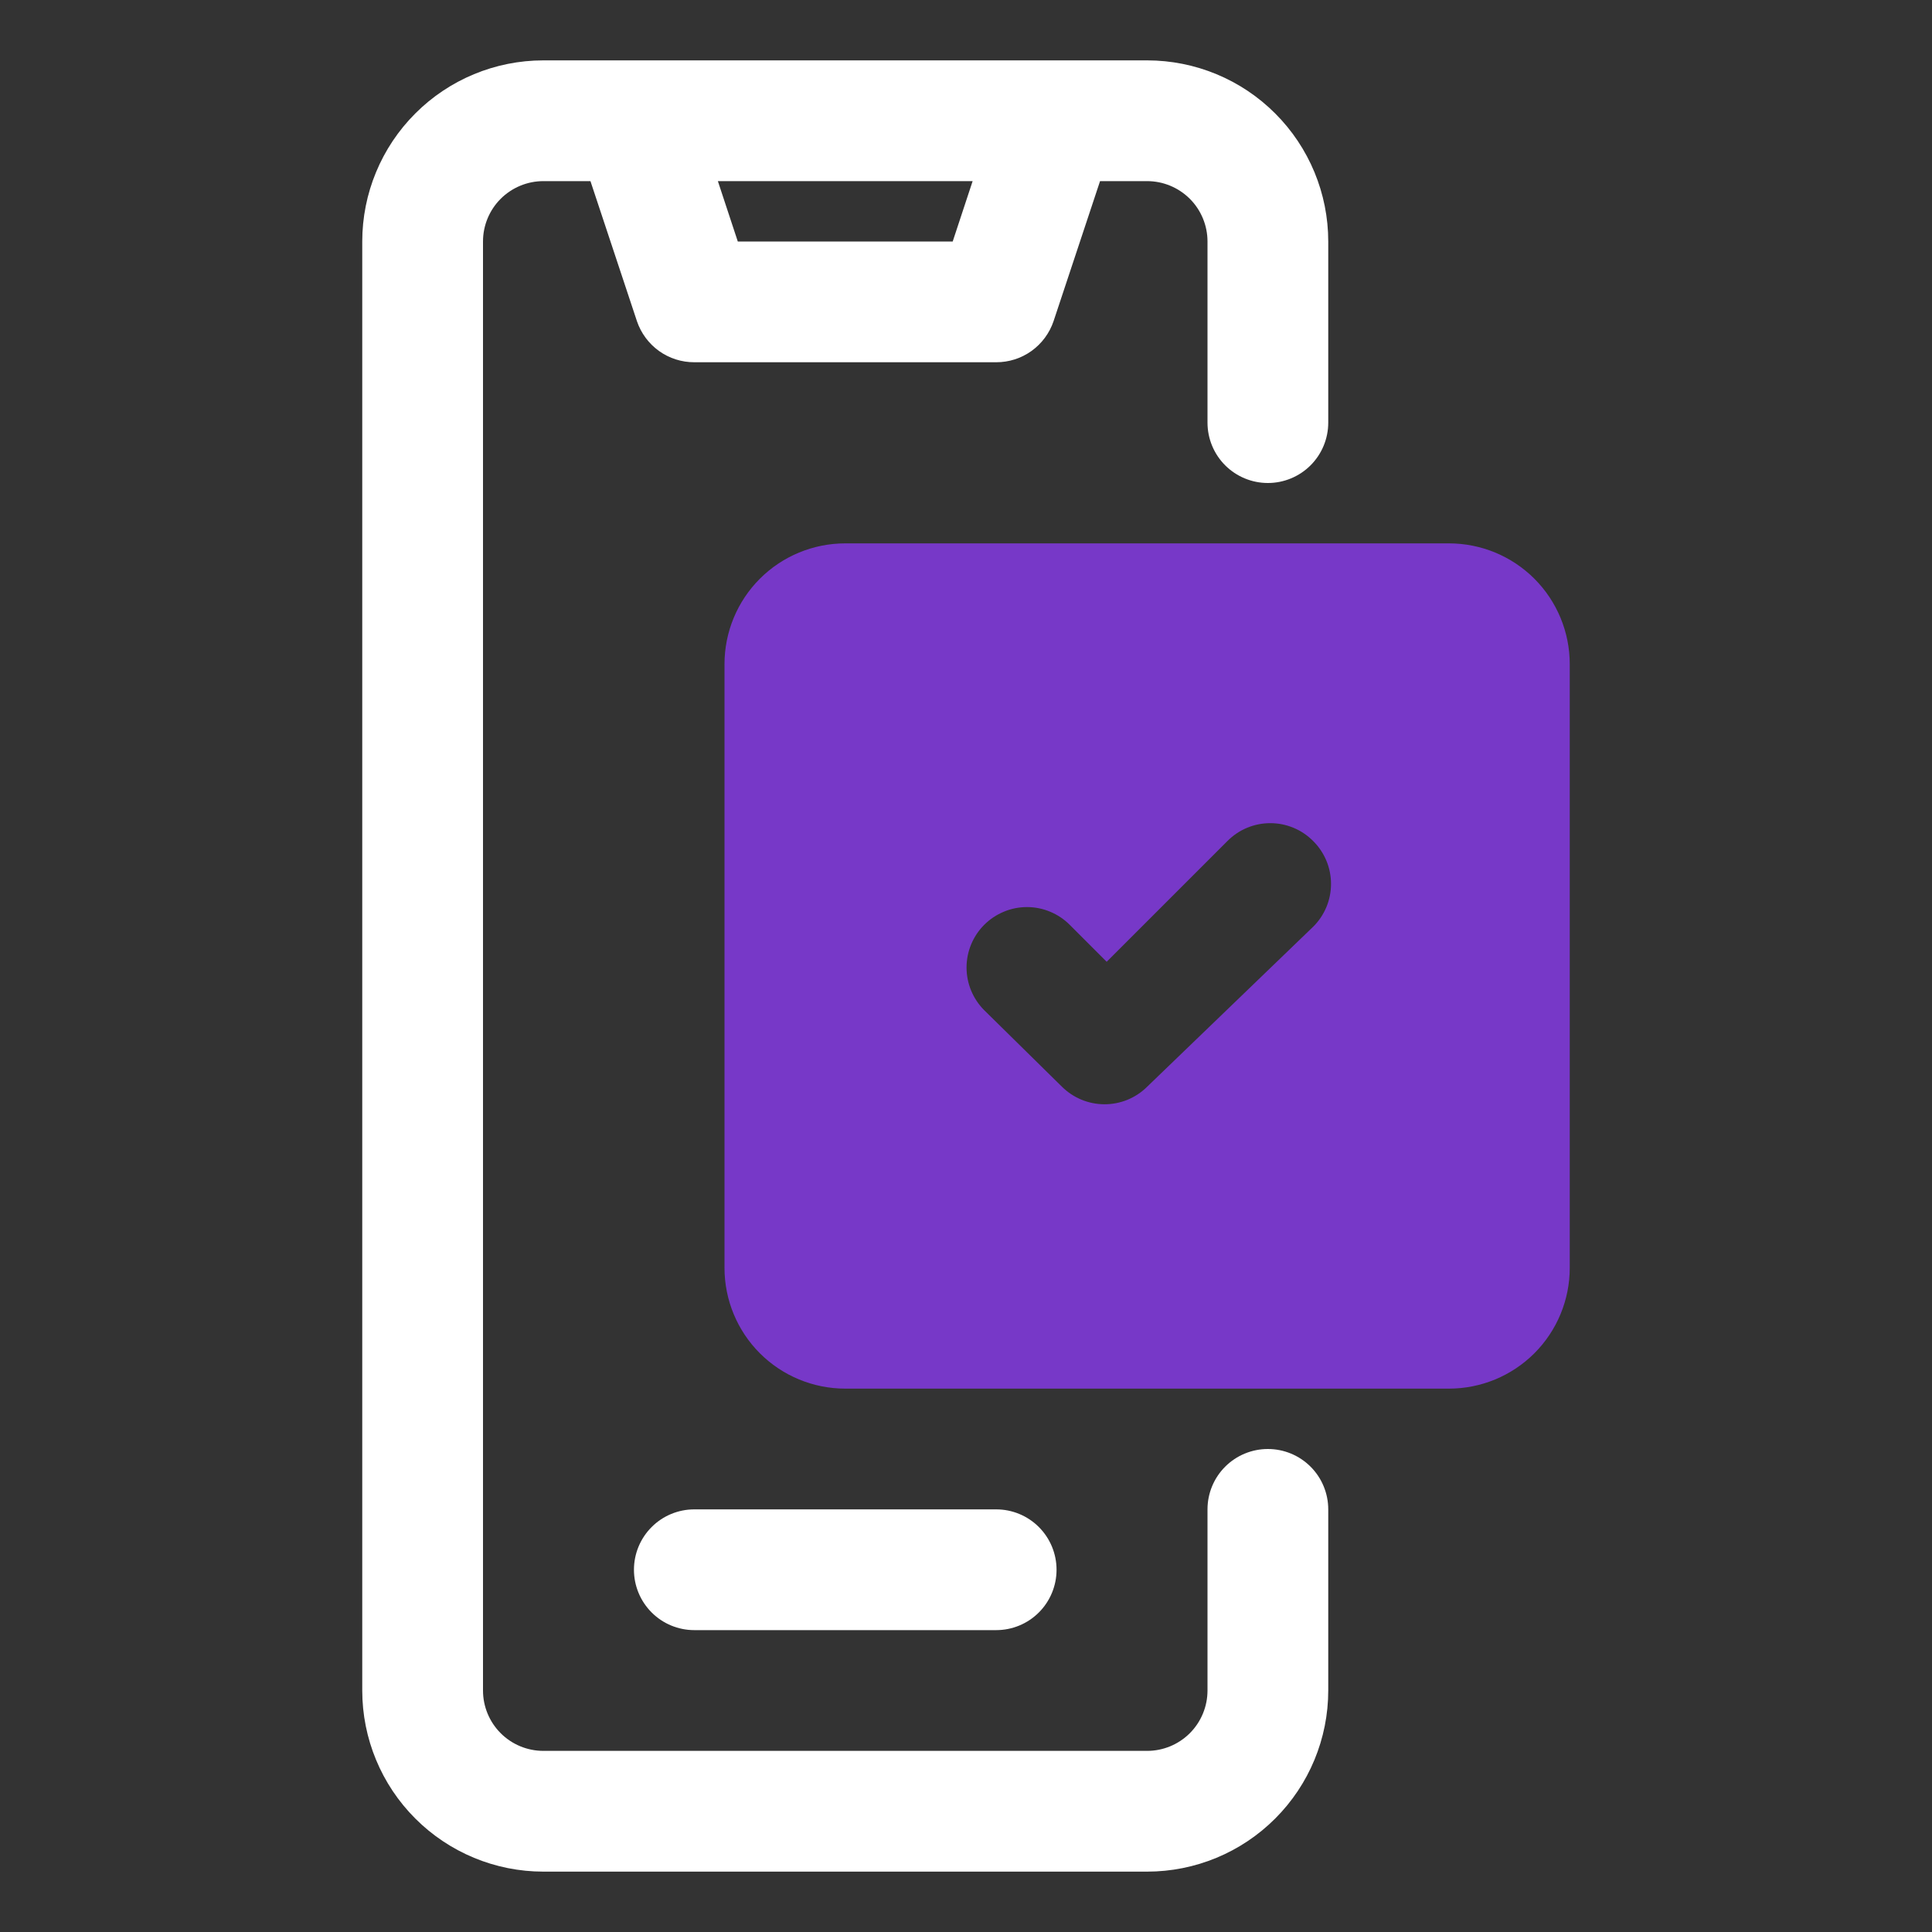 <svg width="60" height="60" viewBox="0 0 60 60" fill="none" xmlns="http://www.w3.org/2000/svg">
<rect x="0" y="0" width="60" height="60" fill="#333333" stroke="none"/>
<path d="M30.938 46.875H21.562C21.065 46.875 20.588 47.072 20.237 47.424C19.885 47.776 19.688 48.253 19.688 48.75C19.688 49.247 19.885 49.724 20.237 50.076C20.588 50.428 21.065 50.625 21.562 50.625H30.938C31.435 50.625 31.912 50.428 32.263 50.076C32.615 49.724 32.812 49.247 32.812 48.75C32.812 48.253 32.615 47.776 32.263 47.424C31.912 47.072 31.435 46.875 30.938 46.875Z" fill="white"/>
<path d="M39.375 15C39.872 15 40.349 14.803 40.701 14.451C41.053 14.099 41.25 13.622 41.25 13.125V7.5C41.25 6.008 40.657 4.577 39.602 3.523C38.548 2.468 37.117 1.875 35.625 1.875H16.875C15.383 1.875 13.952 2.468 12.898 3.523C11.843 4.577 11.25 6.008 11.25 7.5V52.5C11.25 53.992 11.843 55.423 12.898 56.477C13.952 57.532 15.383 58.125 16.875 58.125H35.625C37.117 58.125 38.548 57.532 39.602 56.477C40.657 55.423 41.25 53.992 41.25 52.5V46.875C41.25 46.378 41.053 45.901 40.701 45.549C40.349 45.197 39.872 45 39.375 45C38.878 45 38.401 45.197 38.049 45.549C37.697 45.901 37.5 46.378 37.5 46.875V52.5C37.5 52.997 37.303 53.474 36.951 53.826C36.599 54.178 36.122 54.375 35.625 54.375H16.875C16.378 54.375 15.901 54.178 15.549 53.826C15.197 53.474 15 52.997 15 52.5V7.5C15 7.003 15.197 6.526 15.549 6.174C15.901 5.823 16.378 5.625 16.875 5.625H18.337L19.781 9.975C19.907 10.347 20.147 10.671 20.466 10.9C20.786 11.129 21.169 11.251 21.562 11.25H30.938C31.331 11.251 31.714 11.129 32.034 10.9C32.353 10.671 32.593 10.347 32.719 9.975L34.163 5.625H35.625C36.122 5.625 36.599 5.823 36.951 6.174C37.303 6.526 37.5 7.003 37.5 7.5V13.125C37.5 13.622 37.697 14.099 38.049 14.451C38.401 14.803 38.878 15 39.375 15ZM29.587 7.5H22.913L22.294 5.625H30.206L29.587 7.5Z" fill="white"/>
<path d="M45 16.875H26.25C25.255 16.875 24.302 17.27 23.598 17.973C22.895 18.677 22.5 19.63 22.5 20.625V39.375C22.5 40.37 22.895 41.323 23.598 42.027C24.302 42.73 25.255 43.125 26.25 43.125H45C45.995 43.125 46.948 42.73 47.652 42.027C48.355 41.323 48.75 40.37 48.75 39.375V20.625C48.75 19.63 48.355 18.677 47.652 17.973C46.948 17.27 45.995 16.875 45 16.875ZM35.625 33.75C35.45 33.924 35.242 34.061 35.014 34.155C34.785 34.248 34.541 34.295 34.294 34.294C33.802 34.292 33.331 34.096 32.981 33.75L30.562 31.369C30.213 31.017 30.017 30.542 30.017 30.047C30.017 29.552 30.213 29.076 30.562 28.725C30.737 28.549 30.944 28.41 31.173 28.315C31.401 28.219 31.646 28.17 31.894 28.17C32.141 28.17 32.386 28.219 32.615 28.315C32.843 28.41 33.051 28.549 33.225 28.725L34.369 29.869L38.119 26.119C38.293 25.943 38.5 25.803 38.729 25.708C38.957 25.613 39.203 25.564 39.45 25.564C39.697 25.564 39.943 25.613 40.171 25.708C40.4 25.803 40.607 25.943 40.781 26.119C40.957 26.293 41.096 26.5 41.192 26.729C41.287 26.957 41.336 27.203 41.336 27.45C41.336 27.698 41.287 27.943 41.192 28.171C41.096 28.4 40.957 28.607 40.781 28.781L35.625 33.75Z" fill="#7738C8"/>
</svg>
